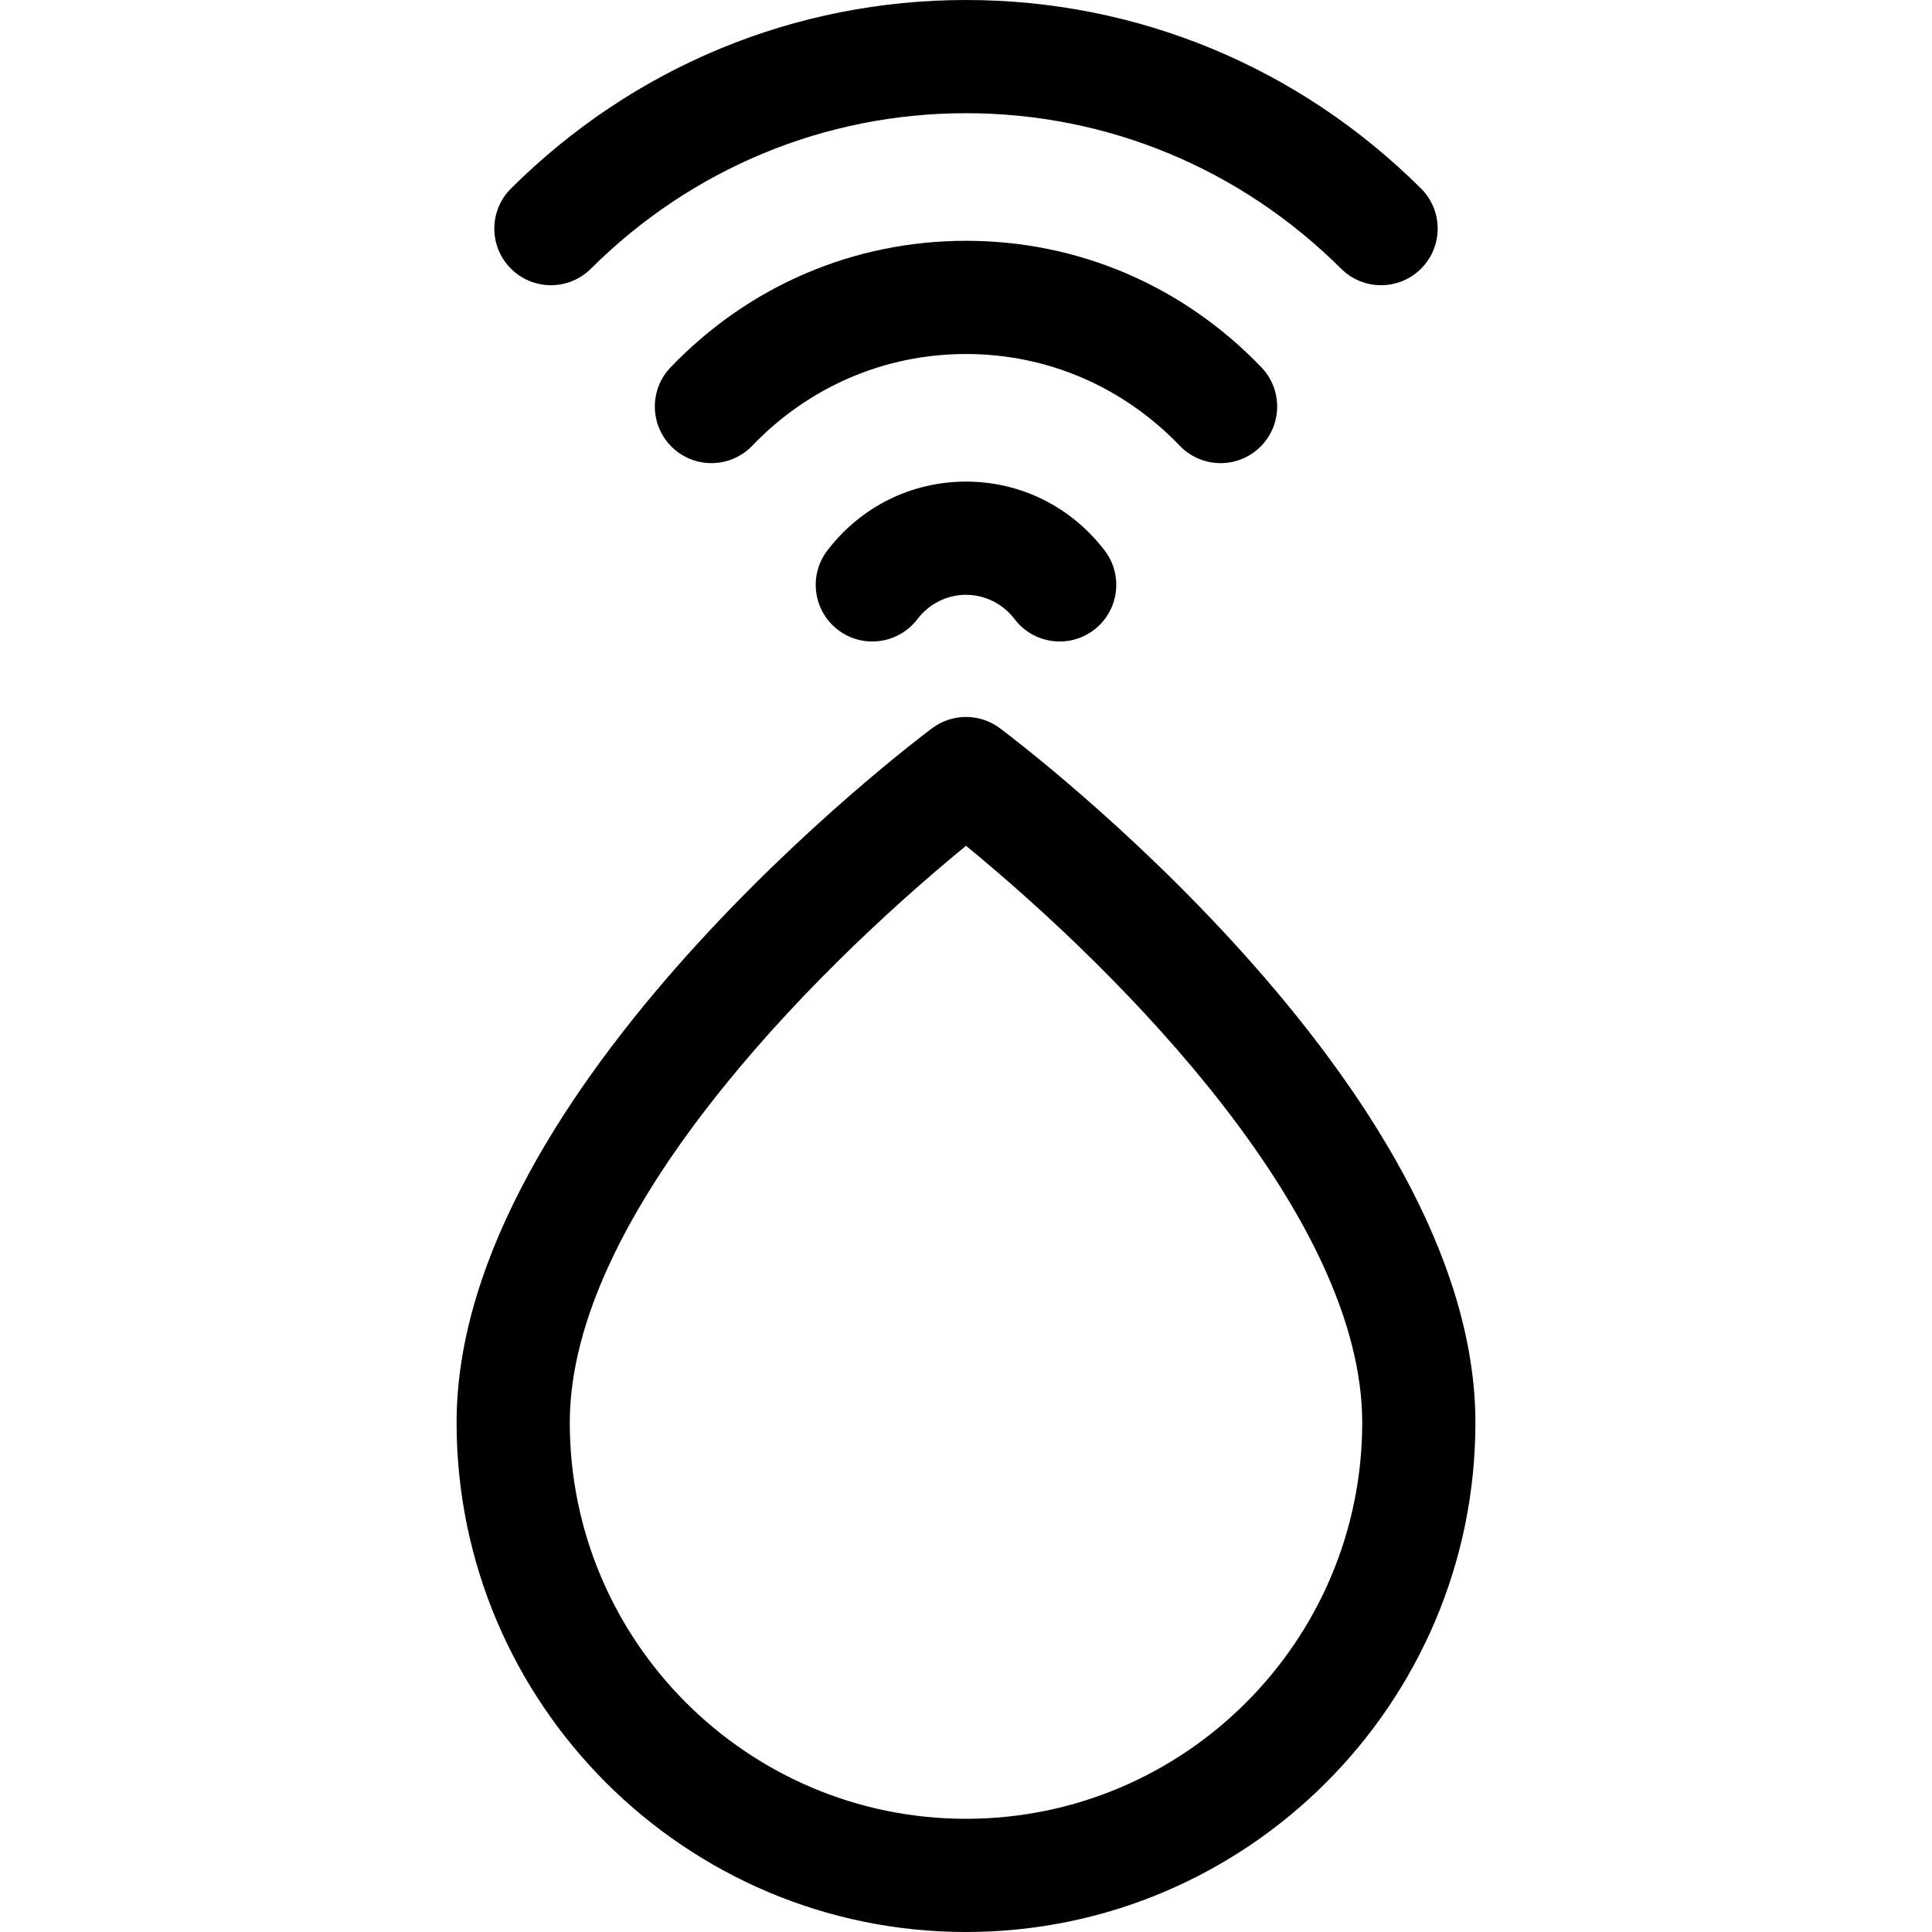 <?xml version="1.0" encoding="iso-8859-1"?>
<!-- Generator: Adobe Illustrator 19.0.0, SVG Export Plug-In . SVG Version: 6.00 Build 0)  -->
<svg version="1.1" id="Capa_1" xmlns="http://www.w3.org/2000/svg" xmlns:xlink="http://www.w3.org/1999/xlink" x="0px" y="0px"
	 viewBox="0 0 512 512" style="enable-background:new 0 0 512 512;" xml:space="preserve">
<g>
	<g>
		<path d="M376.578,49.95C344.195,17.739,301.373,0,256,0s-88.195,17.739-120.578,49.95c-5.874,5.842-5.899,15.34-0.057,21.213
			c5.842,5.874,15.34,5.9,21.213,0.057C183.302,44.639,218.61,30,256,30s72.698,14.639,99.422,41.22
			c5.876,5.845,15.374,5.815,21.213-0.057C382.477,65.29,382.452,55.792,376.578,49.95z"/>
	</g>
</g>
<g>
	<g>
		<path d="M334.289,97.35C313.542,75.725,285.739,63.815,256,63.815s-57.542,11.909-78.289,33.534
			c-5.735,5.979-5.538,15.474,0.44,21.209c5.978,5.735,15.474,5.537,21.208-0.439C214.395,102.446,234.51,93.815,256,93.815
			s41.605,8.631,56.641,24.304c5.734,5.977,15.229,6.175,21.208,0.44C339.827,112.824,340.024,103.329,334.289,97.35z"/>
	</g>
</g>
<g>
	<g>
		<path d="M292.746,145.896c-8.865-11.608-22.258-18.265-36.746-18.265c-14.488,0-27.881,6.657-36.746,18.265
			c-5.028,6.584-3.767,15.997,2.817,21.025c6.583,5.028,15.997,3.766,21.025-2.816c3.142-4.114,7.845-6.474,12.904-6.474
			s9.762,2.359,12.904,6.474c5.031,6.588,14.448,7.842,21.025,2.816C296.513,161.893,297.774,152.48,292.746,145.896z"/>
	</g>
</g>
<g>
	<g>
		<path d="M264.982,192.987c-5.326-3.982-12.639-3.982-17.965,0C241.872,196.834,121,288.232,121,377c0,74.439,60.561,135,135,135
			s135-60.561,135-135C391,288.232,270.128,196.834,264.982,192.987z M256,482c-57.897,0-105-47.103-105-105
			c0-54.304,62.894-118.327,105-152.854C298.077,258.651,361,322.684,361,377C361,434.897,313.897,482,256,482z"/>
	</g>
</g>
<g>
</g>
<g>
</g>
<g>
</g>
<g>
</g>
<g>
</g>
<g>
</g>
<g>
</g>
<g>
</g>
<g>
</g>
<g>
</g>
<g>
</g>
<g>
</g>
<g>
</g>
<g>
</g>
<g>
</g>
</svg>
